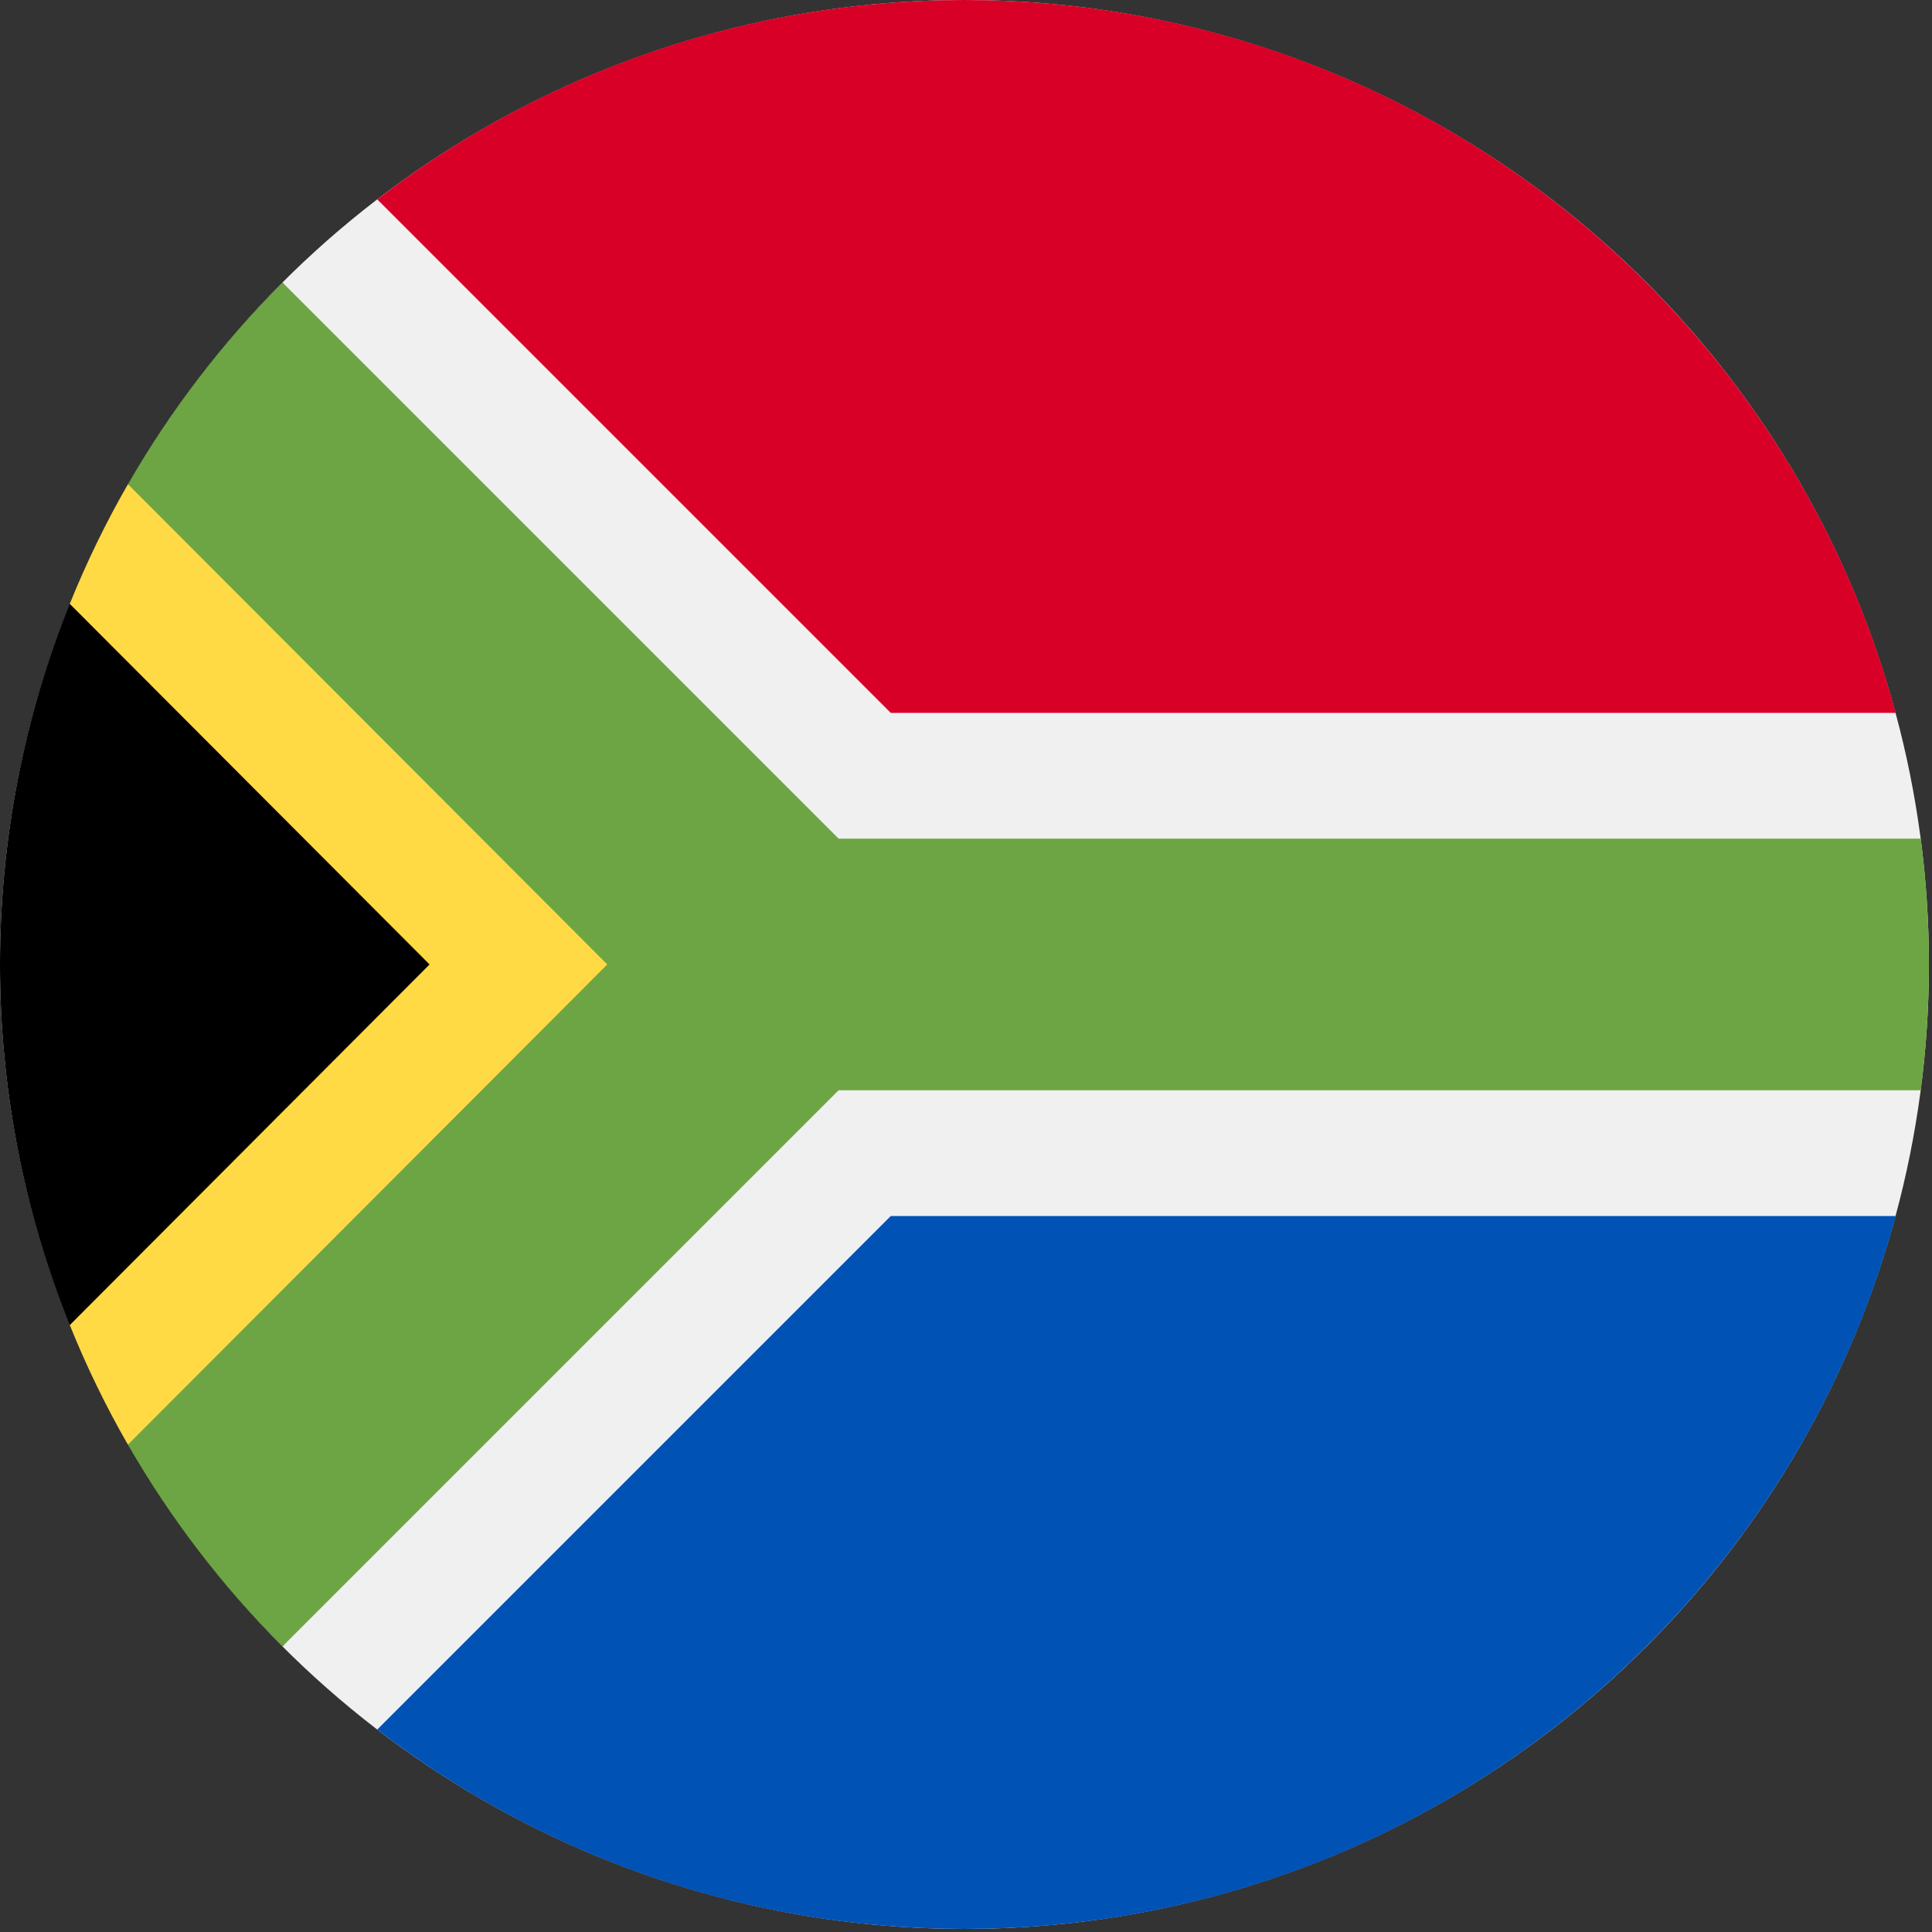 <?xml version="1.0" encoding="UTF-8"?><svg version="1.1" viewBox="0 0 20 20" xmlns="http://www.w3.org/2000/svg" xmlns:xlink="http://www.w3.org/1999/xlink"><rect x="0" y="0" width="20" height="20" fill="#333333" stroke="none"/><g transform="matrix(.039 0 0 .039 0 0)"><circle cx="256" cy="256" r="256" fill="#F0F0F0"></circle><path fill="#000" d="M74.98 437.02c-99.974-99.975-99.974-262.065 0-362.04 -.007.011 147.629 181.02 147.629 181.02l-147.629 181.02Z"></path><path fill="#FFDA44" d="M222.609 256l-188.656-127.487c-5.849 10.167-11.007 20.779-15.439 31.763l95.509 95.725 -95.506 95.73c4.428 10.976 9.581 21.581 15.426 31.741l188.666-127.472Z"></path><path fill="#6DA544" d="M509.833 222.609h-287.231l-147.624-147.625c-15.908 15.908-29.729 33.899-41.025 53.53l127.239 127.486 -127.249 127.47c11.296 19.636 25.123 37.633 41.035 53.545l147.624-147.624h287.231c1.423-10.93 2.167-22.074 2.167-33.391 0-11.317-.744-22.461-2.167-33.391Z"></path><path fill="#0052B4" d="M100.138 459.077c43.169 33.182 97.206 52.923 155.862 52.923 118.279 0 217.805-80.221 247.181-189.217h-266.748l-136.295 136.294Z"></path><path fill="#D80027" d="M503.181 189.217c-29.376-108.996-128.902-189.217-247.181-189.217 -58.656 0-112.693 19.741-155.862 52.923l136.294 136.294h266.749Z"></path></g></svg>